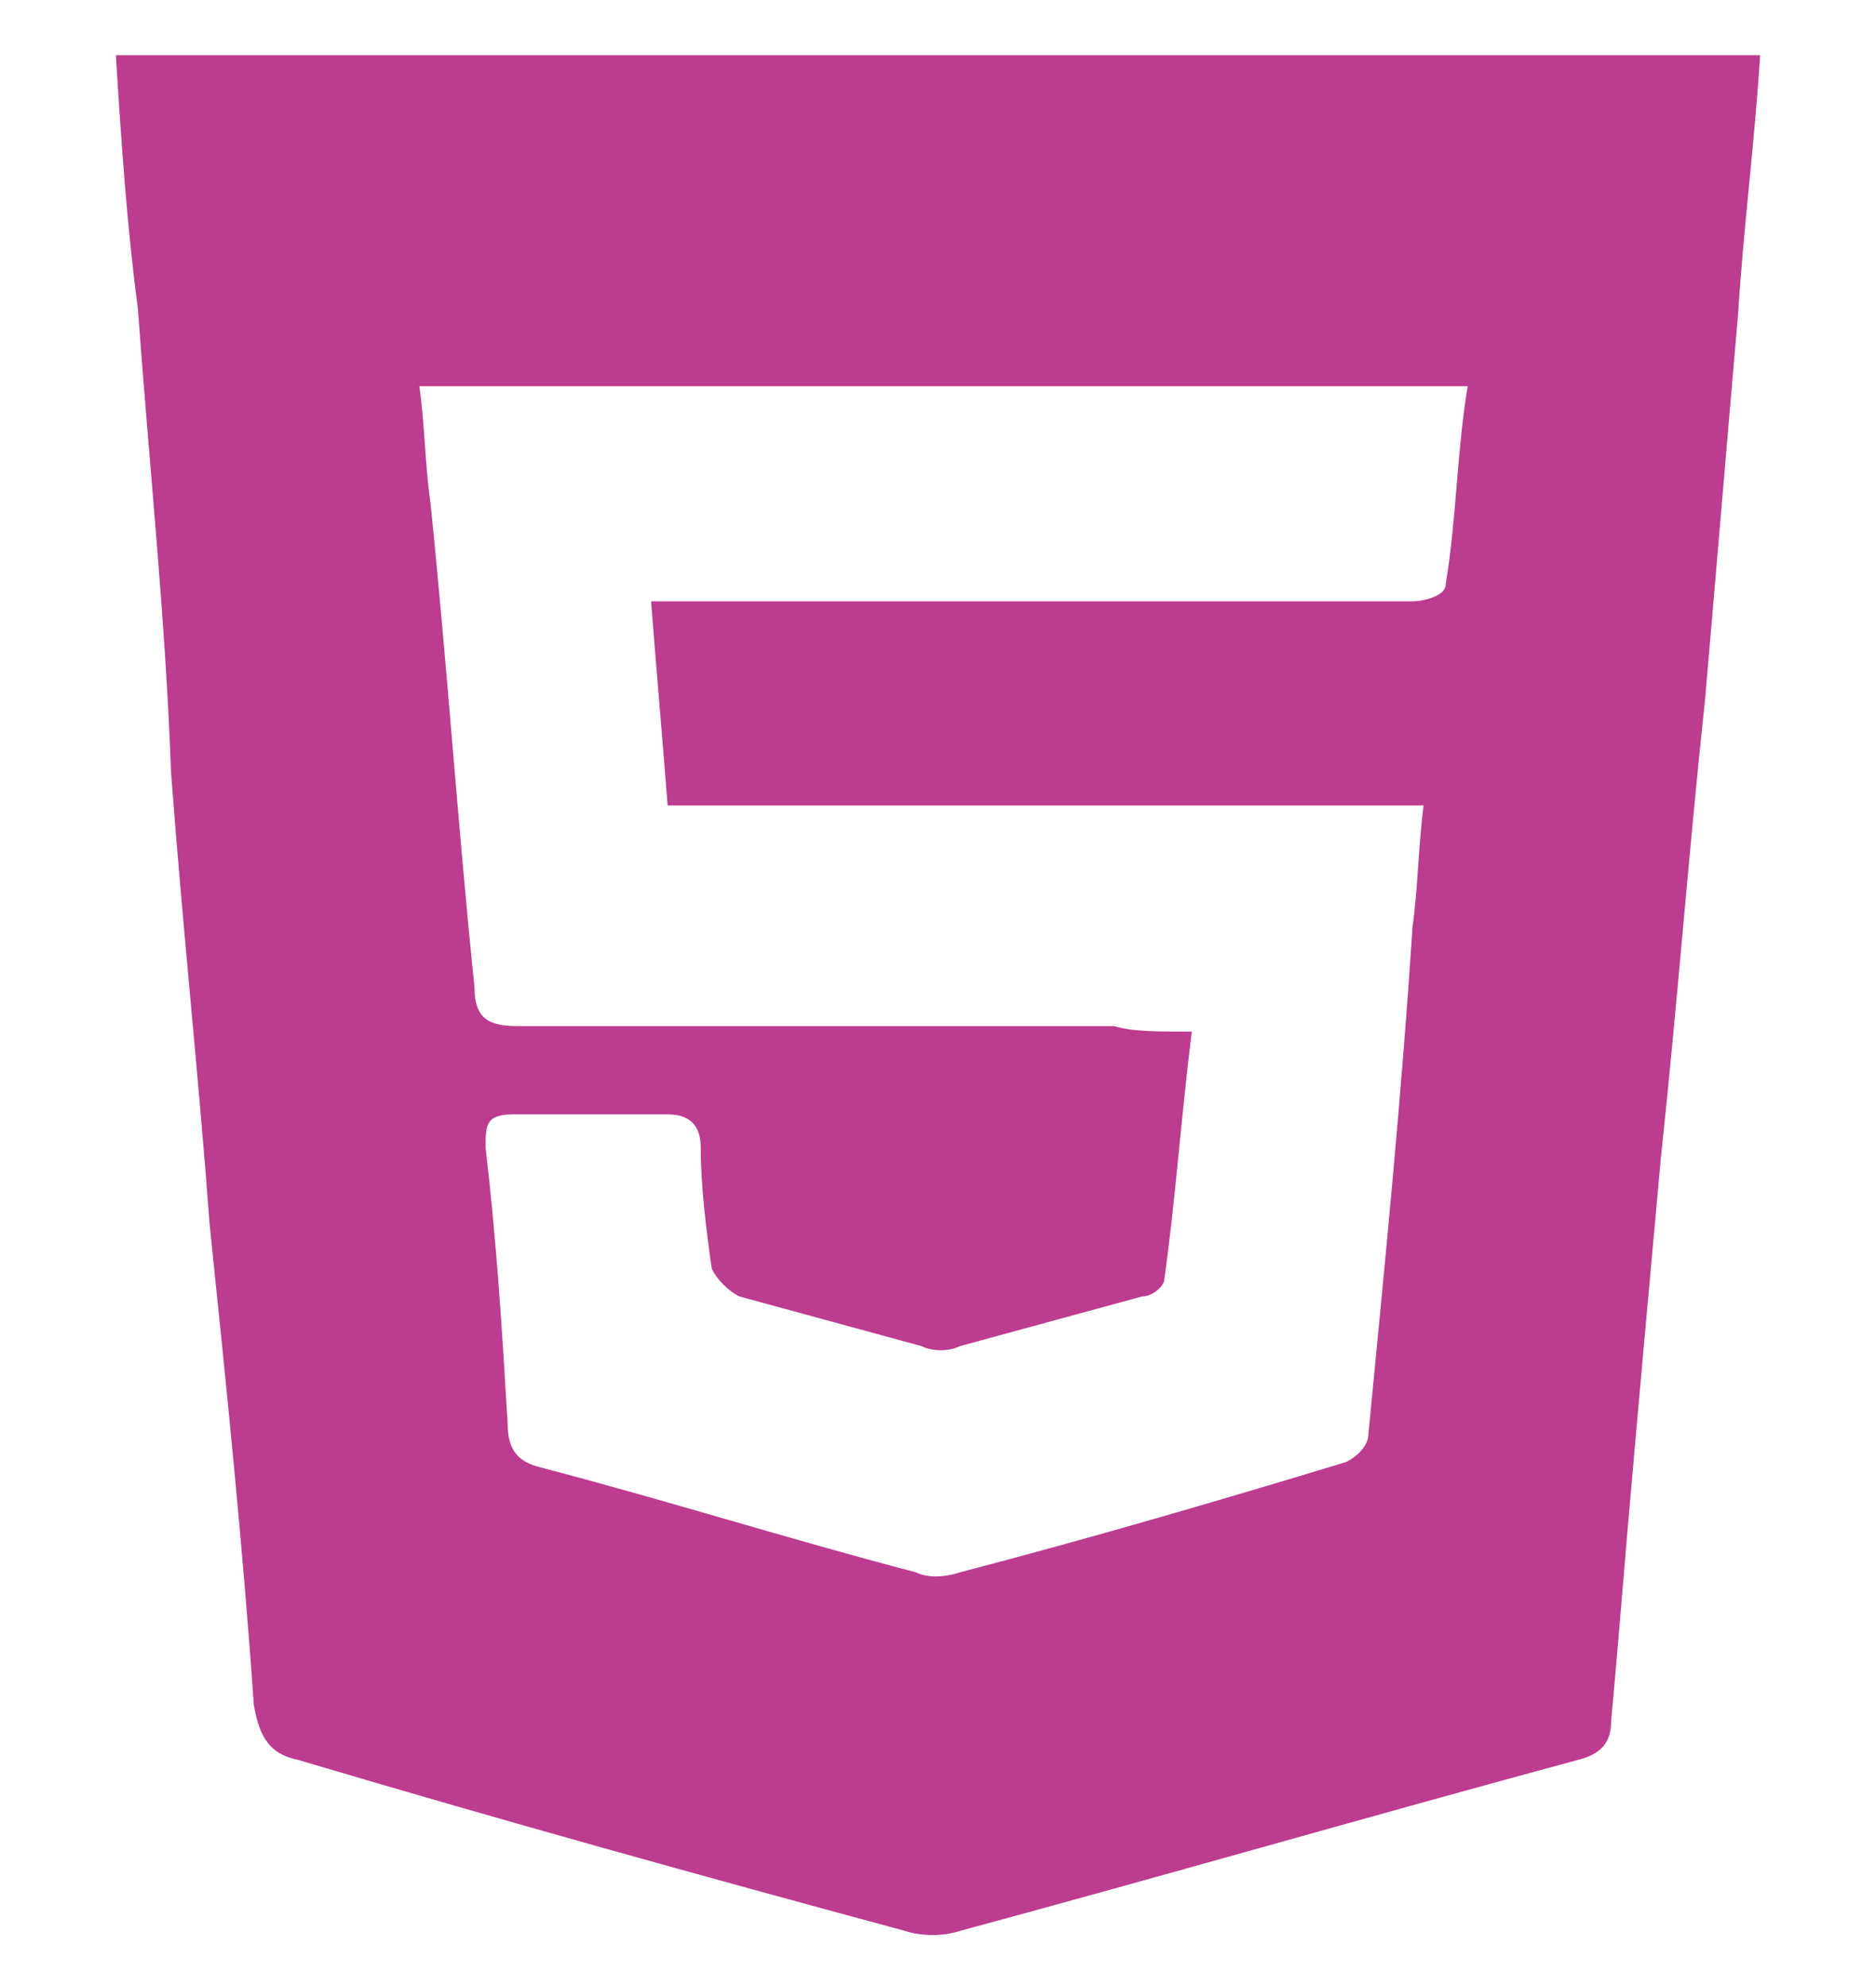 <?xml version="1.0" encoding="utf-8"?>
<!-- Generator: Adobe Illustrator 24.0.1, SVG Export Plug-In . SVG Version: 6.00 Build 0)  -->
<svg version="1.1" id="Camada_1" xmlns="http://www.w3.org/2000/svg" xmlns:xlink="http://www.w3.org/1999/xlink" x="0px" y="0px"
	 viewBox="0 0 34 36" style="enable-background:new 0 0 34 36;" xml:space="preserve">
<style type="text/css">
	.st0{fill:#BC3C90;}
	.st1{fill:none;}
</style>
<path class="st0" d="M31.9,1c-0.1,1.6-0.3,3.1-0.4,4.7c-0.2,2.3-0.4,4.7-0.6,7c-0.3,2.8-0.5,5.5-0.8,8.3c-0.2,2.2-0.4,4.4-0.6,6.7
	c-0.1,1.2-0.2,2.4-0.3,3.5c0,0.4-0.2,0.6-0.6,0.7c-3.7,1-7.5,2.1-11.2,3.1c-0.3,0.1-0.7,0.1-1,0c-3.7-1-7.3-2-11-3.1
	c-0.5-0.1-0.7-0.4-0.8-1c-0.2-2.9-0.5-5.8-0.8-8.7c-0.2-2.7-0.5-5.5-0.7-8.2C3,11.2,2.7,8.4,2.5,5.6C2.3,4.1,2.2,2.6,2.1,1
	C12,1,22,1,31.9,1z M21.6,18.7c-0.2,1.6-0.3,3.1-0.5,4.5c0,0.1-0.2,0.3-0.4,0.3c-1.1,0.3-2.2,0.6-3.3,0.9c-0.2,0.1-0.5,0.1-0.7,0
	c-1.1-0.3-2.2-0.6-3.3-0.9c-0.2-0.1-0.4-0.3-0.5-0.5c-0.1-0.7-0.2-1.5-0.2-2.2c0-0.4-0.2-0.6-0.6-0.6c-0.9,0-1.9,0-2.8,0
	c-0.5,0-0.5,0.2-0.5,0.6c0.2,1.7,0.3,3.3,0.4,5c0,0.5,0.2,0.7,0.6,0.8c2.3,0.6,4.5,1.3,6.8,1.9c0.2,0.1,0.5,0.1,0.8,0
	c2.3-0.6,4.7-1.3,7-2c0.2-0.1,0.4-0.3,0.4-0.5c0.3-3.1,0.6-6.1,0.8-9.2c0.1-0.7,0.1-1.4,0.2-2.2c-4.6,0-9.1,0-13.7,0
	c-0.1-1.3-0.2-2.4-0.3-3.7c0.4,0,0.6,0,0.9,0c2.8,0,5.7,0,8.5,0c1.5,0,2.9,0,4.4,0c0.2,0,0.6-0.1,0.6-0.3c0.2-1.2,0.2-2.4,0.4-3.6
	c-6.4,0-12.6,0-19,0c0.1,0.7,0.1,1.4,0.2,2.1c0.3,2.9,0.5,5.9,0.8,8.8c0,0.6,0.3,0.7,0.8,0.7c3.6,0,7.2,0,10.8,0
	C20.5,18.7,21,18.7,21.6,18.7z"/>
<path class="st1" d="M55.7,99.9c-0.3,0-0.6,0-0.9,0c-2.1,0-4.1,0-6.2,0c-0.3,0-0.4,0-0.5-0.4c-0.1-1.7-0.3-3.3-0.4-5
	c0-0.4-0.1-0.8-0.1-1.2c3.6,0,7.2,0,10.8,0c-0.1,0.7-0.1,1.4-0.2,2.1c0,0.1-0.2,0.1-0.3,0.1c-0.8,0-1.7,0-2.5,0c-1.6,0-3.2,0-4.9,0
	c-0.1,0-0.3,0-0.5,0c0.1,0.7,0.1,1.4,0.2,2.1c2.6,0,5.2,0,7.8,0c0,0.5-0.1,0.9-0.1,1.3c-0.2,1.7-0.3,3.5-0.5,5.2
	c0,0.1-0.1,0.2-0.3,0.3c-1.3,0.4-2.7,0.8-4,1.1c-0.1,0-0.3,0-0.4,0c-1.3-0.4-2.6-0.7-3.9-1.1c-0.3-0.1-0.3-0.2-0.4-0.4
	c-0.1-1-0.2-1.9-0.3-2.9c0-0.3,0-0.4,0.3-0.4c0.5,0,1.1,0,1.6,0c0.2,0,0.3,0.1,0.3,0.3c0,0.4,0.1,0.8,0.1,1.3c0,0.1,0.2,0.3,0.3,0.3
	c0.6,0.2,1.2,0.4,1.9,0.5c0.1,0,0.3,0,0.4,0c0.6-0.2,1.3-0.3,1.9-0.5c0.1,0,0.2-0.1,0.2-0.2C55.5,101.6,55.6,100.8,55.7,99.9z"/>
</svg>
